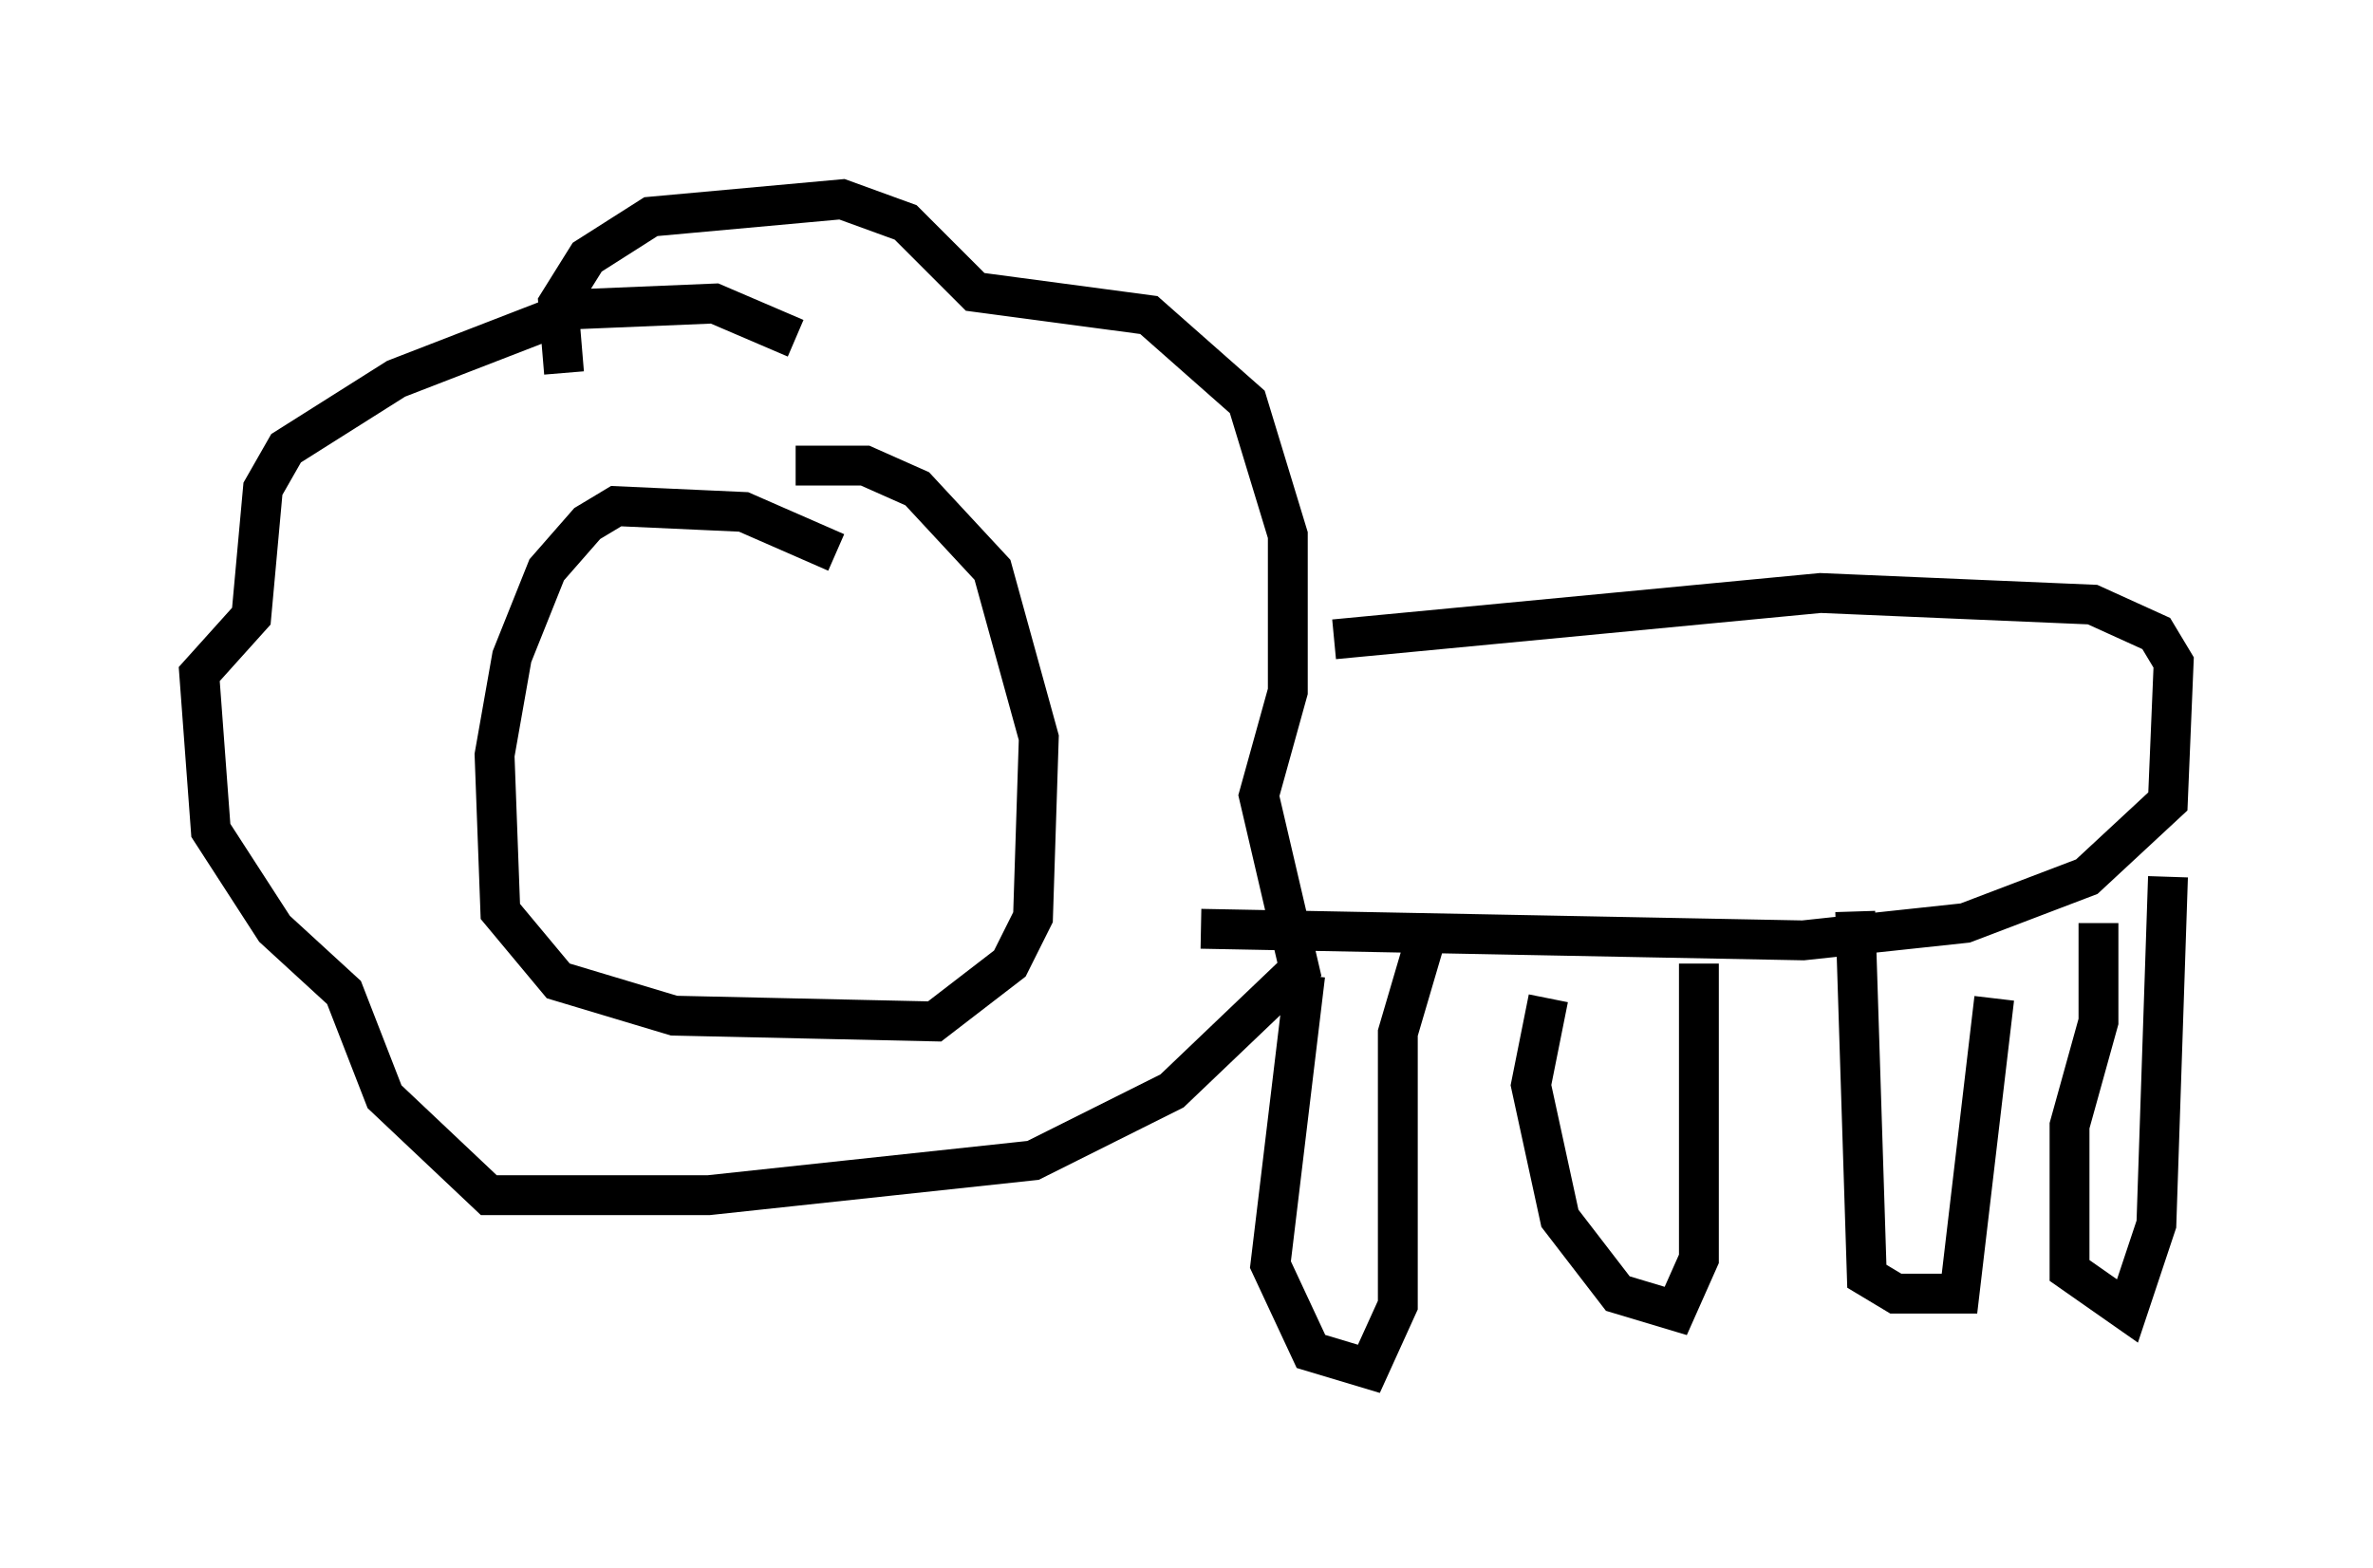 <?xml version="1.0" encoding="utf-8" ?>
<svg baseProfile="full" height="39.341" version="1.1" width="59.531" xmlns="http://www.w3.org/2000/svg" xmlns:ev="http://www.w3.org/2001/xml-events" xmlns:xlink="http://www.w3.org/1999/xlink"><defs /><rect fill="white" height="39.341" width="59.531" x="0" y="0" /><path d="M24.464, 16.765 m0.0, 0.0 m-3.486, -2.905 l-2.324, -1.017 -3.196, -0.145 l-0.726, 0.436 -1.017, 1.162 l-0.872, 2.179 -0.436, 2.469 l0.145, 3.922 1.453, 1.743 l2.905, 0.872 6.536, 0.145 l1.888, -1.453 0.581, -1.162 l0.145, -4.503 -1.162, -4.212 l-1.888, -2.034 -1.307, -0.581 l-1.743, 0.0 m-5.81, -2.324 l-0.145, -1.743 0.726, -1.162 l1.598, -1.017 4.793, -0.436 l1.598, 0.581 1.743, 1.743 l4.358, 0.581 2.469, 2.179 l1.017, 3.341 0.0, 3.922 l-0.726, 2.615 1.017, 4.358 l-3.196, 3.05 -3.486, 1.743 l-8.134, 0.872 -5.52, 0.0 l-2.615, -2.469 -1.017, -2.615 l-1.743, -1.598 -1.598, -2.469 l-0.291, -3.922 1.307, -1.453 l0.291, -3.196 0.581, -1.017 l2.76, -1.743 4.503, -1.743 l3.486, -0.145 2.034, 0.872 m13.508, 7.553 l12.201, -1.162 6.827, 0.291 l1.598, 0.726 0.436, 0.726 l-0.145, 3.486 -2.034, 1.888 l-3.05, 1.162 -4.067, 0.436 l-15.106, -0.291 m2.615, 1.162 l-0.872, 7.263 1.017, 2.179 l1.453, 0.436 0.726, -1.598 l0.0, -6.827 0.726, -2.469 m3.05, 1.598 l-0.436, 2.179 0.726, 3.341 l1.453, 1.888 1.453, 0.436 l0.581, -1.307 0.0, -7.408 m3.922, -1.307 l0.291, 9.151 0.726, 0.436 l1.598, 0.0 0.872, -7.408 m2.615, -1.888 l0.0, 2.469 -0.726, 2.615 l0.0, 3.631 1.453, 1.017 l0.726, -2.179 0.291, -8.715 " fill="none" stroke="black" stroke-width="1" /></svg>